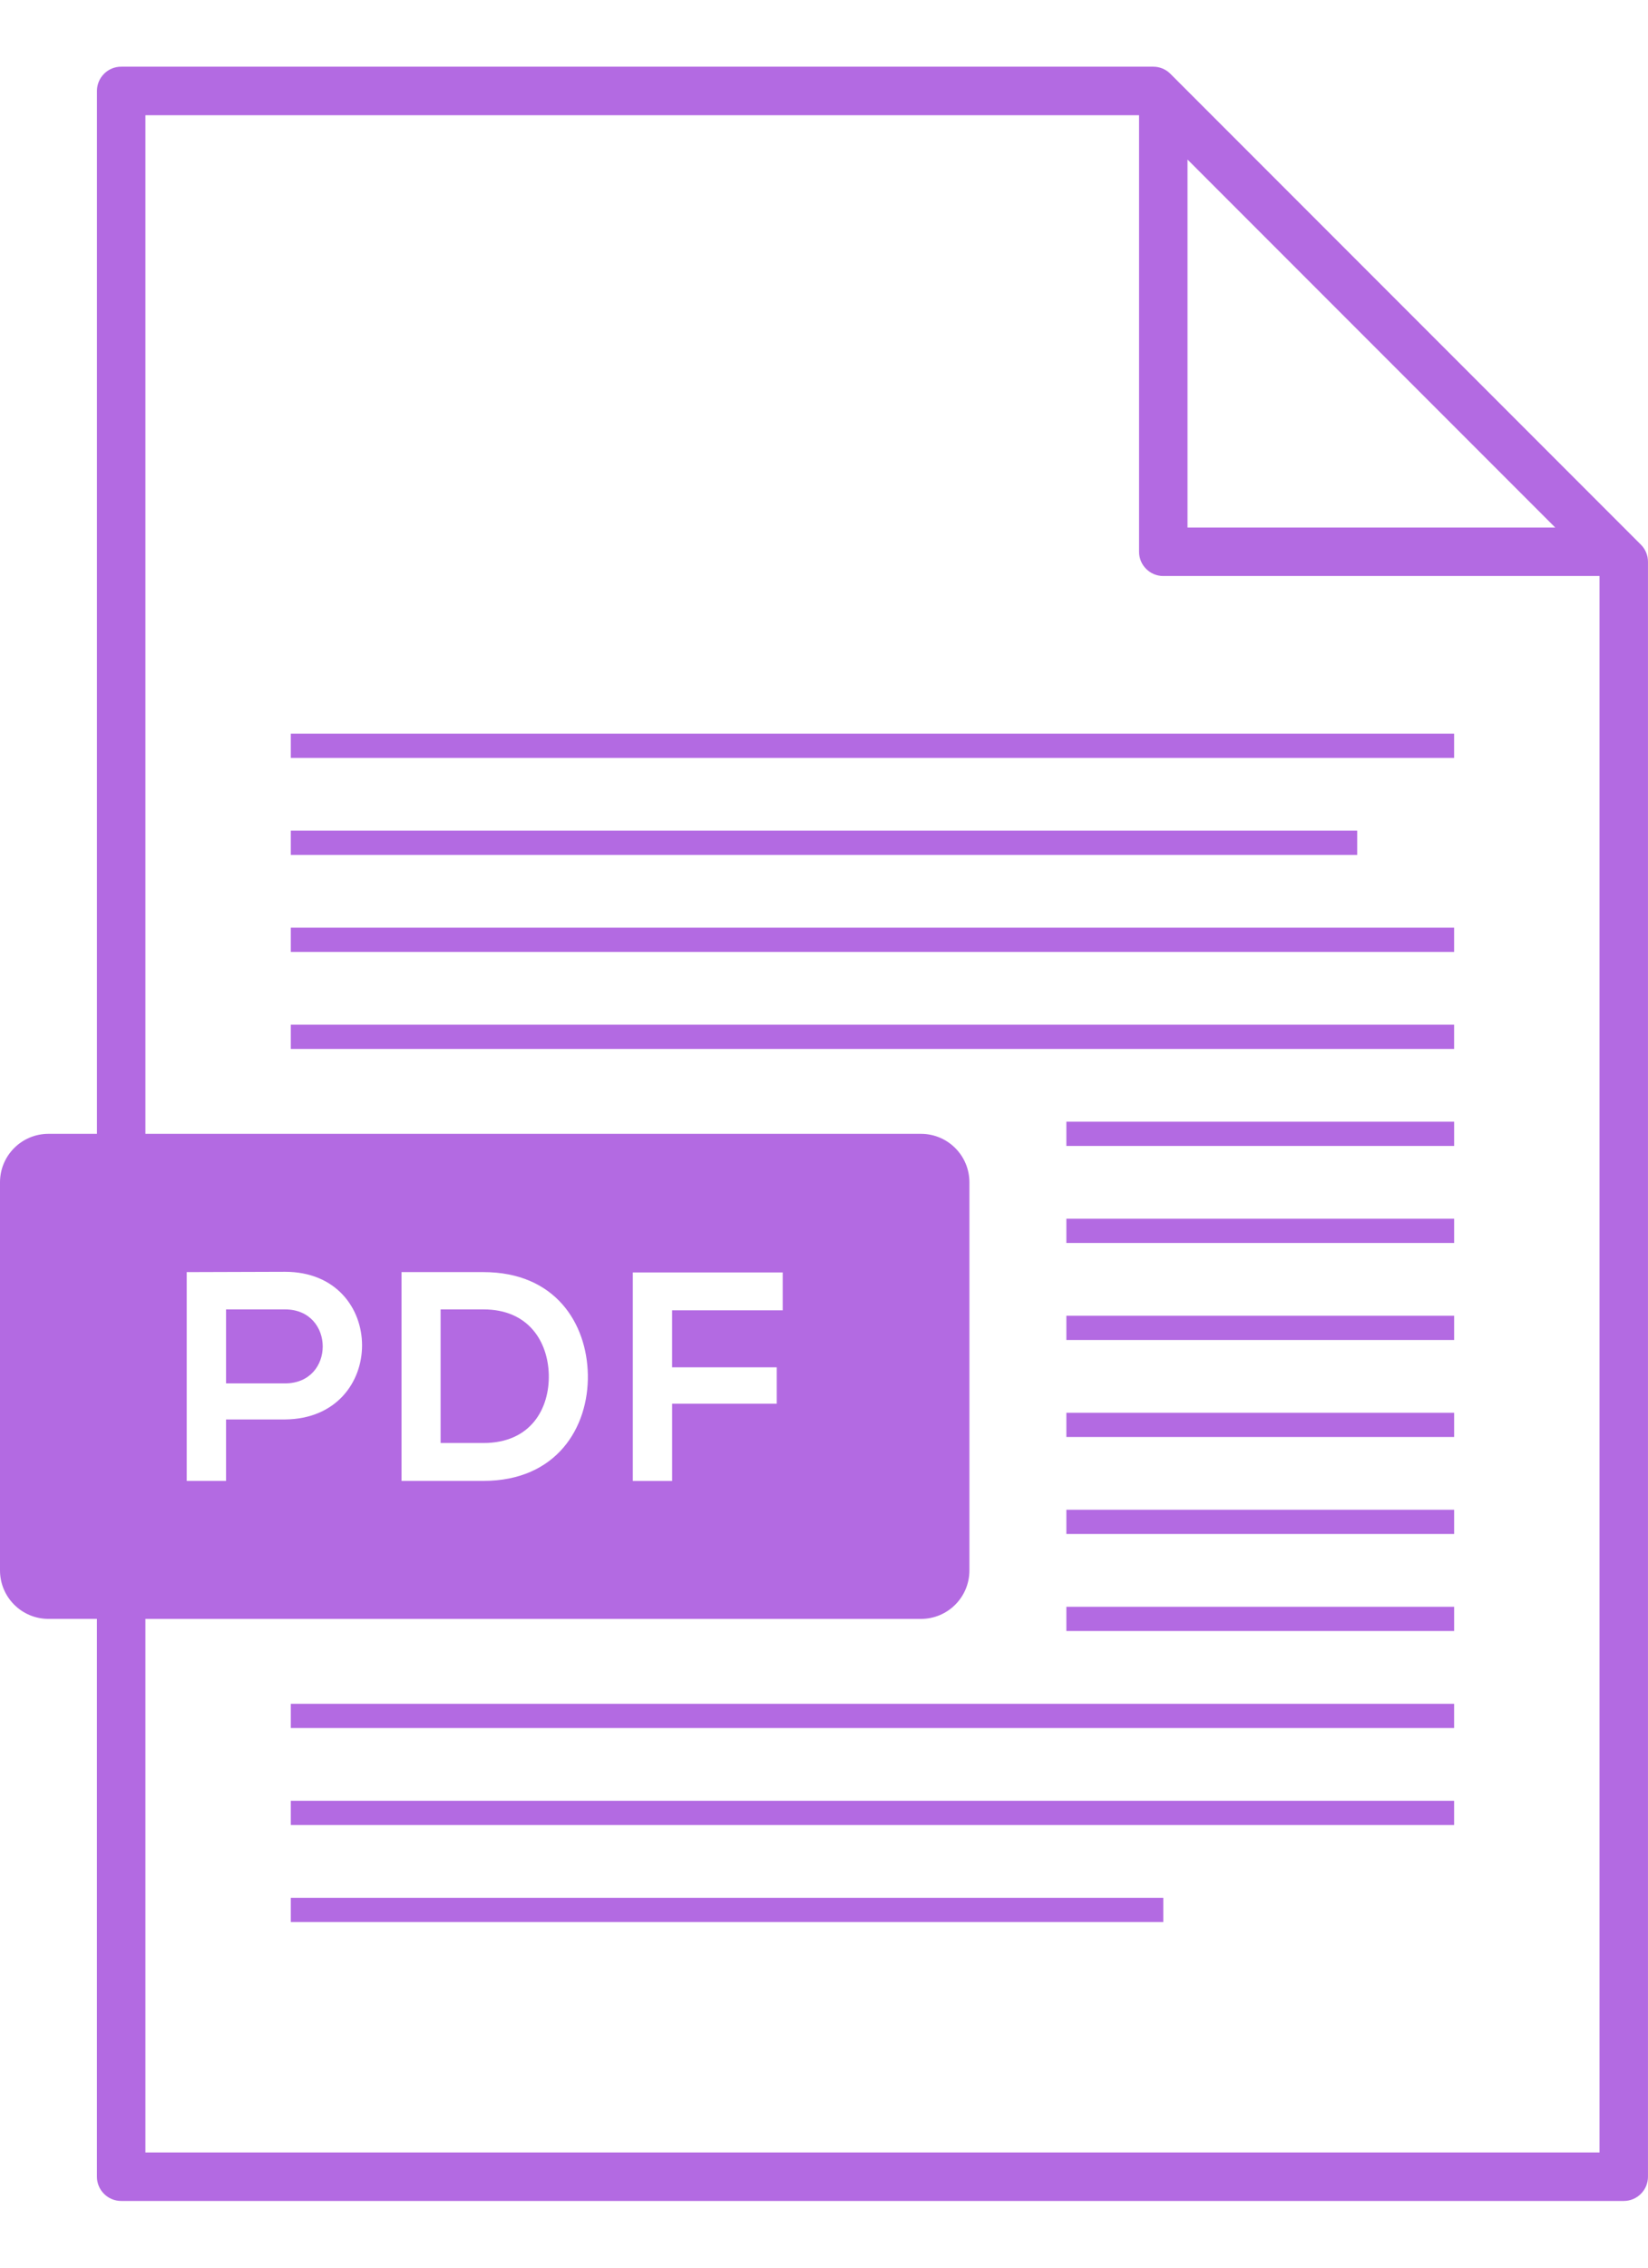 <svg fill="#B36AE2" xmlns="http://www.w3.org/2000/svg" xmlns:xlink="http://www.w3.org/1999/xlink" version="1.1" x="0px" y="0px" viewBox="0 0 64 88" style="enable-background:new 0 0 64 88;" xml:space="preserve"><rect x="11.294" y="28.471" width="45.176" height="0.941"/><rect x="11.294" y="32.235" width="41.412" height="0.941"/><rect x="11.294" y="36" width="45.176" height="0.941"/><rect x="11.294" y="39.765" width="45.176" height="0.941"/><rect x="11.294" y="66.118" width="45.176" height="0.941"/><rect x="11.294" y="69.882" width="45.176" height="0.941"/><rect x="11.294" y="73.647" width="33.882" height="0.941"/><rect x="41.412" y="43.529" width="15.059" height="0.941"/><rect x="41.412" y="47.294" width="15.059" height="0.941"/><rect x="41.412" y="51.059" width="15.059" height="0.941"/><rect x="41.412" y="54.824" width="15.059" height="0.941"/><rect x="41.412" y="58.588" width="15.059" height="0.941"/><rect x="41.412" y="62.353" width="15.059" height="0.941"/><path d="M63.724,21.136L45.452,2.864c-0.177-0.177-0.416-0.276-0.665-0.276H4.706c-0.52,0-0.941,0.422-0.941,0.941V44H1.882  C0.842,44,0,44.842,0,45.882v15.059c0,1.04,0.842,1.882,1.882,1.882h1.882v21.647c0,0.52,0.422,0.941,0.941,0.941h58.353  c0.52,0,0.941-0.422,0.941-0.941V21.801C64,21.552,63.901,21.313,63.724,21.136z M60.397,20.471h-14.28V6.191L60.397,20.471z   M62.118,83.529H5.647V62.824h30.118c1.04,0,1.882-0.842,1.882-1.882V45.882c0-1.04-0.842-1.882-1.882-1.882H5.647V4.471h38.588  v16.941c0,0.52,0.422,0.941,0.941,0.941h16.941V83.529z M7.251,57.469v-8.103c1.262,0,2.558-0.012,3.819-0.012  c3.982,0,3.993,5.695,0,5.73H8.778v2.385H7.251z M15.594,57.469v-8.103c0.996,0,2.188,0,3.183,0c2.778,0,4.016,1.979,4.052,3.982  c0.035,2.048-1.215,4.12-4.052,4.12C17.783,57.469,16.59,57.469,15.594,57.469z M30.165,53.059v1.413h-4.063v2.998h-1.528v-8.091  h5.822v1.47h-4.295v2.211H30.165z"/><path d="M11.07,50.813H8.778v2.871h2.292C13.027,53.684,13.015,50.813,11.07,50.813z"/><path d="M18.777,50.813h-1.666v5.185h1.666c1.84,0,2.569-1.342,2.535-2.662C21.277,52.075,20.536,50.813,18.777,50.813z"/></svg>
